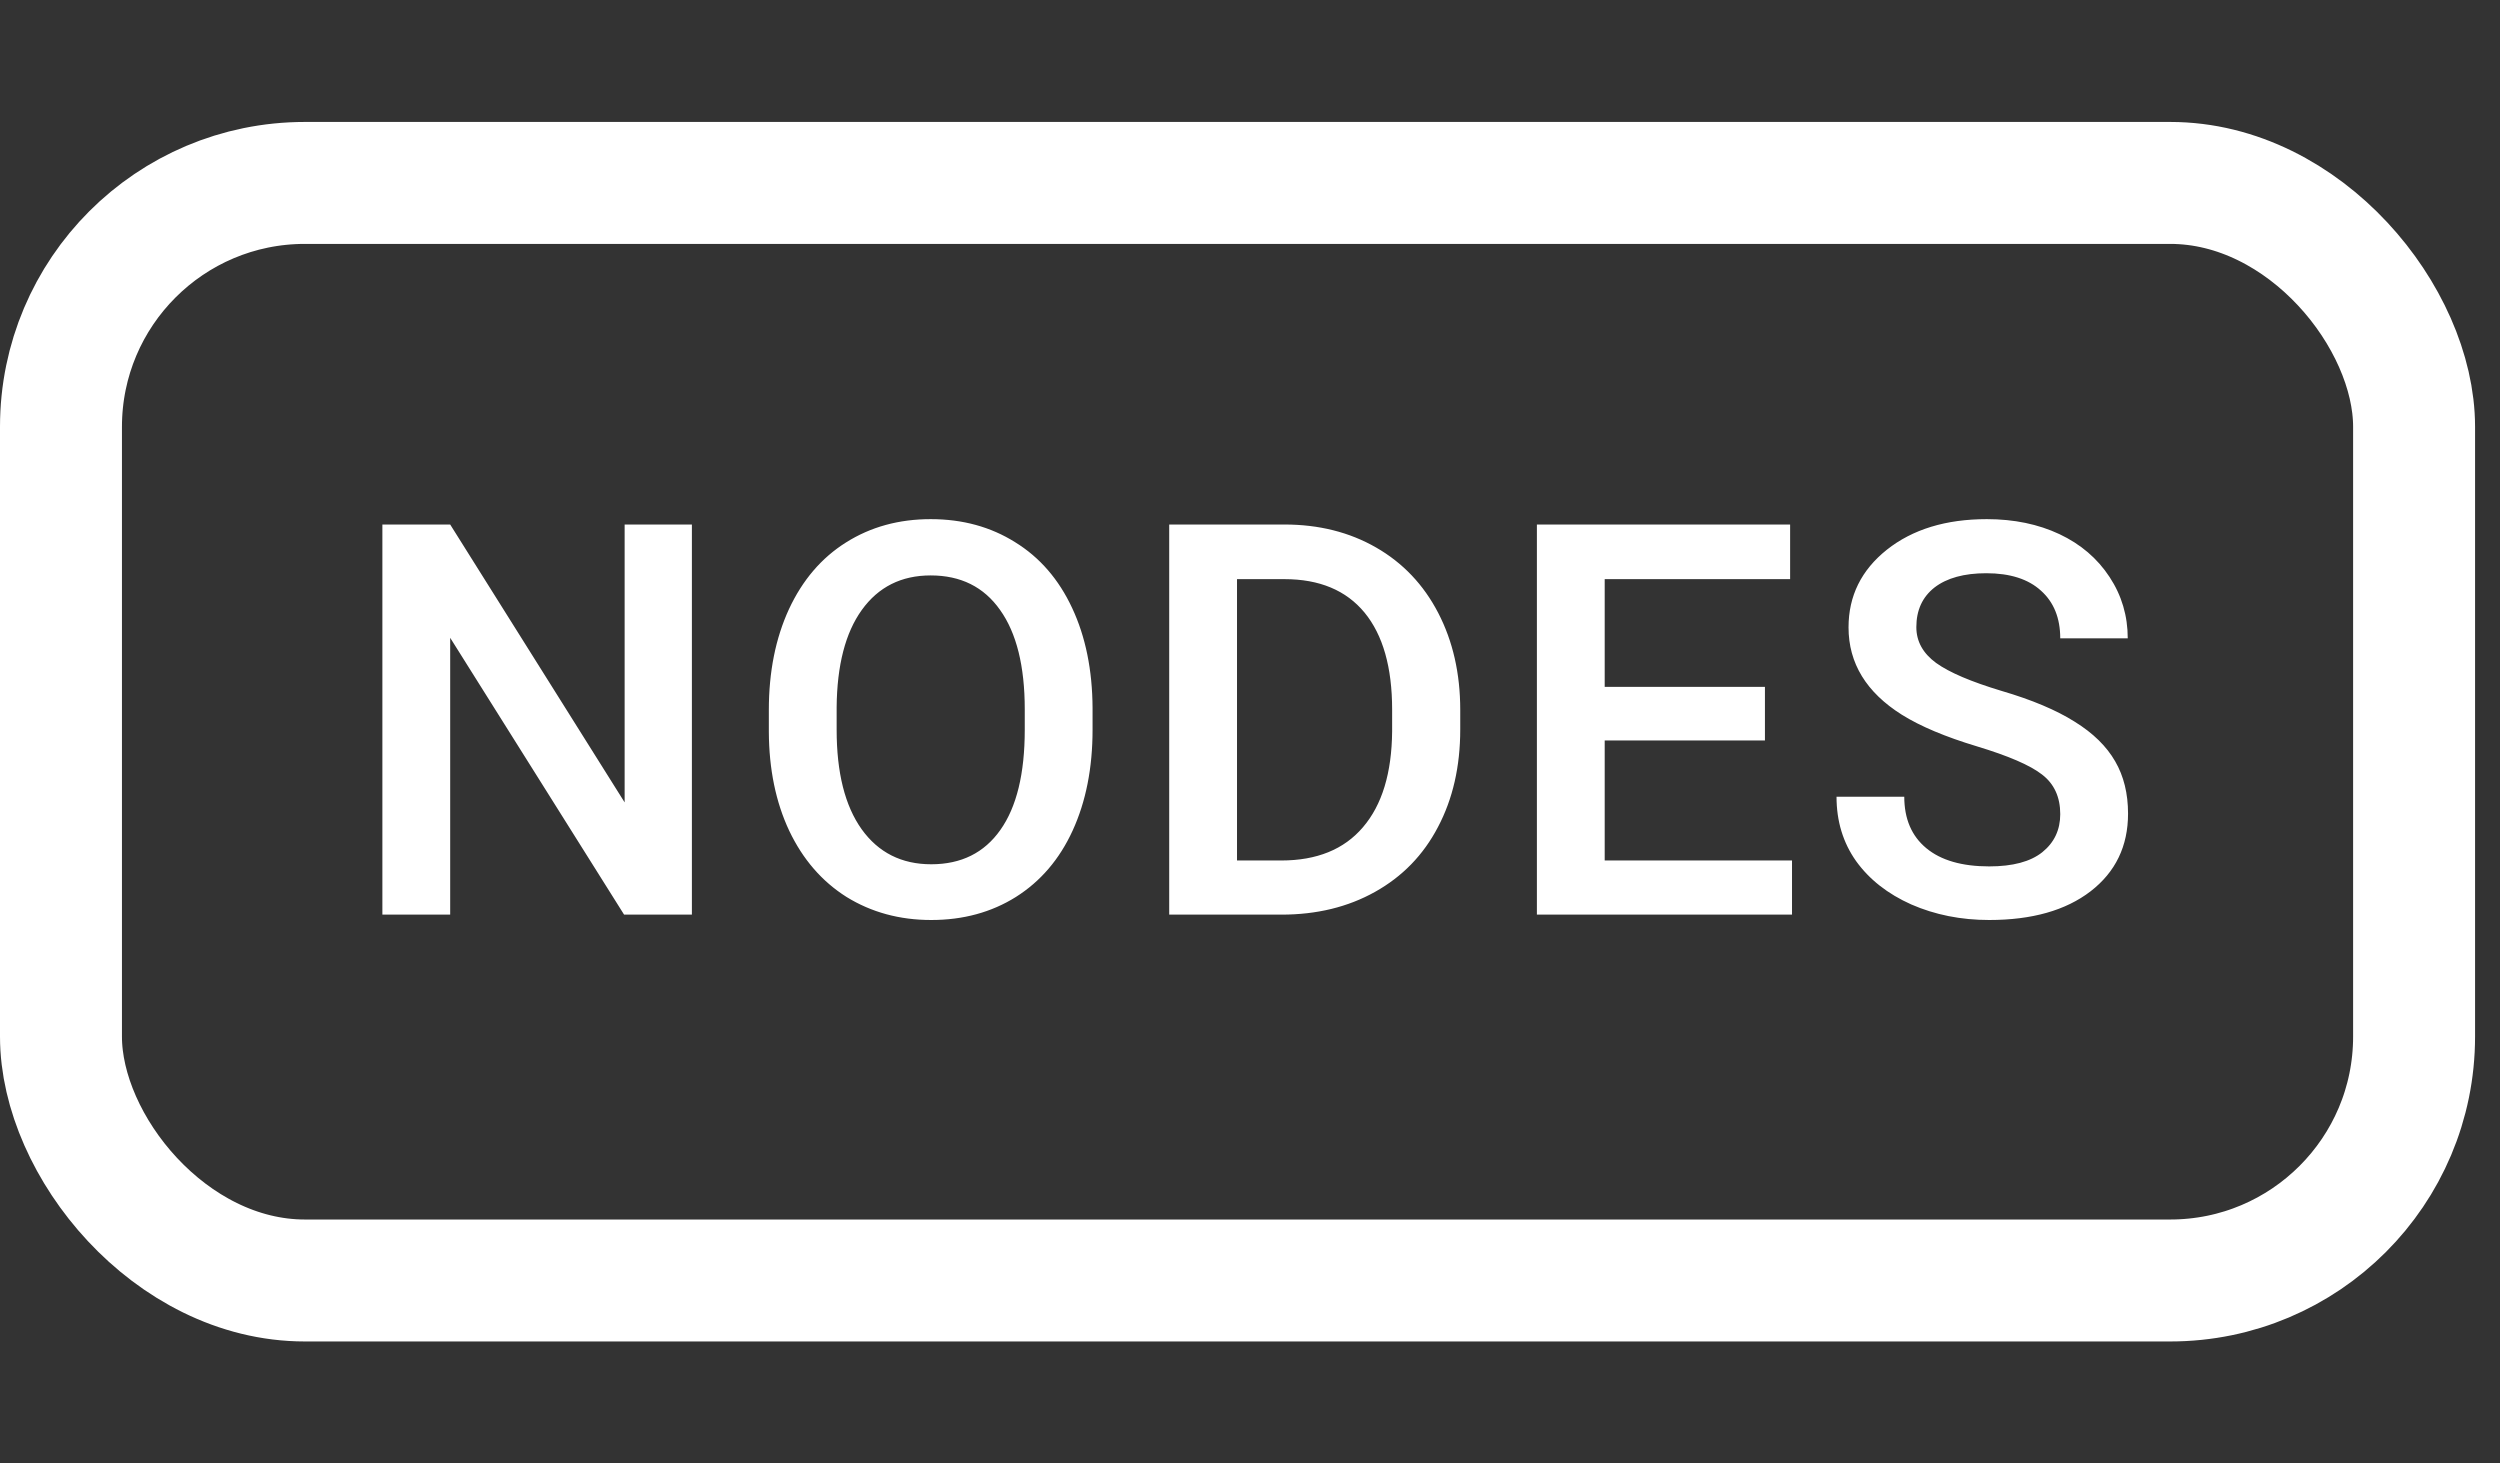 <svg width="41" height="24" viewBox="0 0 41 24" fill="none" xmlns="http://www.w3.org/2000/svg">
<rect x="0" y="0" width="41" height="24" fill="#333333" stroke="none"/>
<rect x="1" y="3" width="38.591" height="18" rx="4" stroke="white" stroke-width="2"/>
<path d="M11.347 15H10.235L7.383 10.46V15H6.271V8.602H7.383L10.244 13.159V8.602H11.347V15ZM17.918 11.968C17.918 12.595 17.809 13.146 17.592 13.62C17.376 14.092 17.065 14.455 16.661 14.71C16.259 14.962 15.796 15.088 15.272 15.088C14.754 15.088 14.291 14.962 13.883 14.71C13.479 14.455 13.166 14.093 12.943 13.624C12.723 13.156 12.612 12.615 12.609 12.003V11.643C12.609 11.019 12.719 10.468 12.939 9.99C13.161 9.513 13.473 9.148 13.875 8.896C14.279 8.641 14.742 8.514 15.263 8.514C15.785 8.514 16.246 8.64 16.648 8.892C17.052 9.141 17.364 9.501 17.584 9.973C17.803 10.441 17.915 10.988 17.918 11.612V11.968ZM16.806 11.634C16.806 10.925 16.671 10.381 16.401 10.003C16.135 9.625 15.755 9.437 15.263 9.437C14.783 9.437 14.406 9.625 14.134 10.003C13.864 10.378 13.727 10.91 13.721 11.599V11.968C13.721 12.671 13.857 13.214 14.13 13.598C14.405 13.982 14.786 14.174 15.272 14.174C15.764 14.174 16.142 13.986 16.406 13.611C16.672 13.236 16.806 12.688 16.806 11.968V11.634ZM19.175 15V8.602H21.065C21.63 8.602 22.131 8.728 22.568 8.979C23.007 9.231 23.347 9.589 23.587 10.052C23.827 10.515 23.948 11.045 23.948 11.643V11.963C23.948 12.57 23.826 13.103 23.583 13.563C23.343 14.023 22.998 14.377 22.55 14.627C22.105 14.876 21.593 15 21.016 15H19.175ZM20.287 9.498V14.112H21.012C21.595 14.112 22.042 13.931 22.352 13.567C22.666 13.201 22.825 12.677 22.831 11.994V11.638C22.831 10.944 22.68 10.414 22.379 10.047C22.077 9.681 21.639 9.498 21.065 9.498H20.287ZM28.945 12.144H26.317V14.112H29.389V15H25.205V8.602H29.358V9.498H26.317V11.265H28.945V12.144ZM33.788 13.352C33.788 13.071 33.688 12.854 33.489 12.702C33.293 12.549 32.937 12.396 32.421 12.24C31.906 12.085 31.495 11.912 31.191 11.722C30.608 11.355 30.316 10.878 30.316 10.289C30.316 9.773 30.526 9.349 30.945 9.015C31.367 8.681 31.913 8.514 32.584 8.514C33.029 8.514 33.426 8.596 33.775 8.76C34.123 8.924 34.397 9.158 34.597 9.463C34.796 9.765 34.895 10.1 34.895 10.469H33.788C33.788 10.135 33.682 9.875 33.472 9.687C33.264 9.497 32.965 9.401 32.575 9.401C32.212 9.401 31.929 9.479 31.727 9.634C31.528 9.79 31.428 10.006 31.428 10.285C31.428 10.519 31.537 10.715 31.753 10.873C31.97 11.029 32.328 11.181 32.826 11.331C33.324 11.477 33.724 11.646 34.025 11.836C34.327 12.023 34.548 12.24 34.689 12.486C34.83 12.729 34.9 13.015 34.9 13.343C34.9 13.877 34.695 14.301 34.285 14.618C33.877 14.931 33.324 15.088 32.623 15.088C32.16 15.088 31.734 15.003 31.345 14.833C30.958 14.66 30.656 14.423 30.439 14.121C30.226 13.819 30.119 13.468 30.119 13.066H31.23C31.23 13.43 31.351 13.711 31.591 13.91C31.831 14.109 32.175 14.209 32.623 14.209C33.01 14.209 33.3 14.131 33.494 13.976C33.69 13.818 33.788 13.61 33.788 13.352Z" fill="white"/>
</svg>
